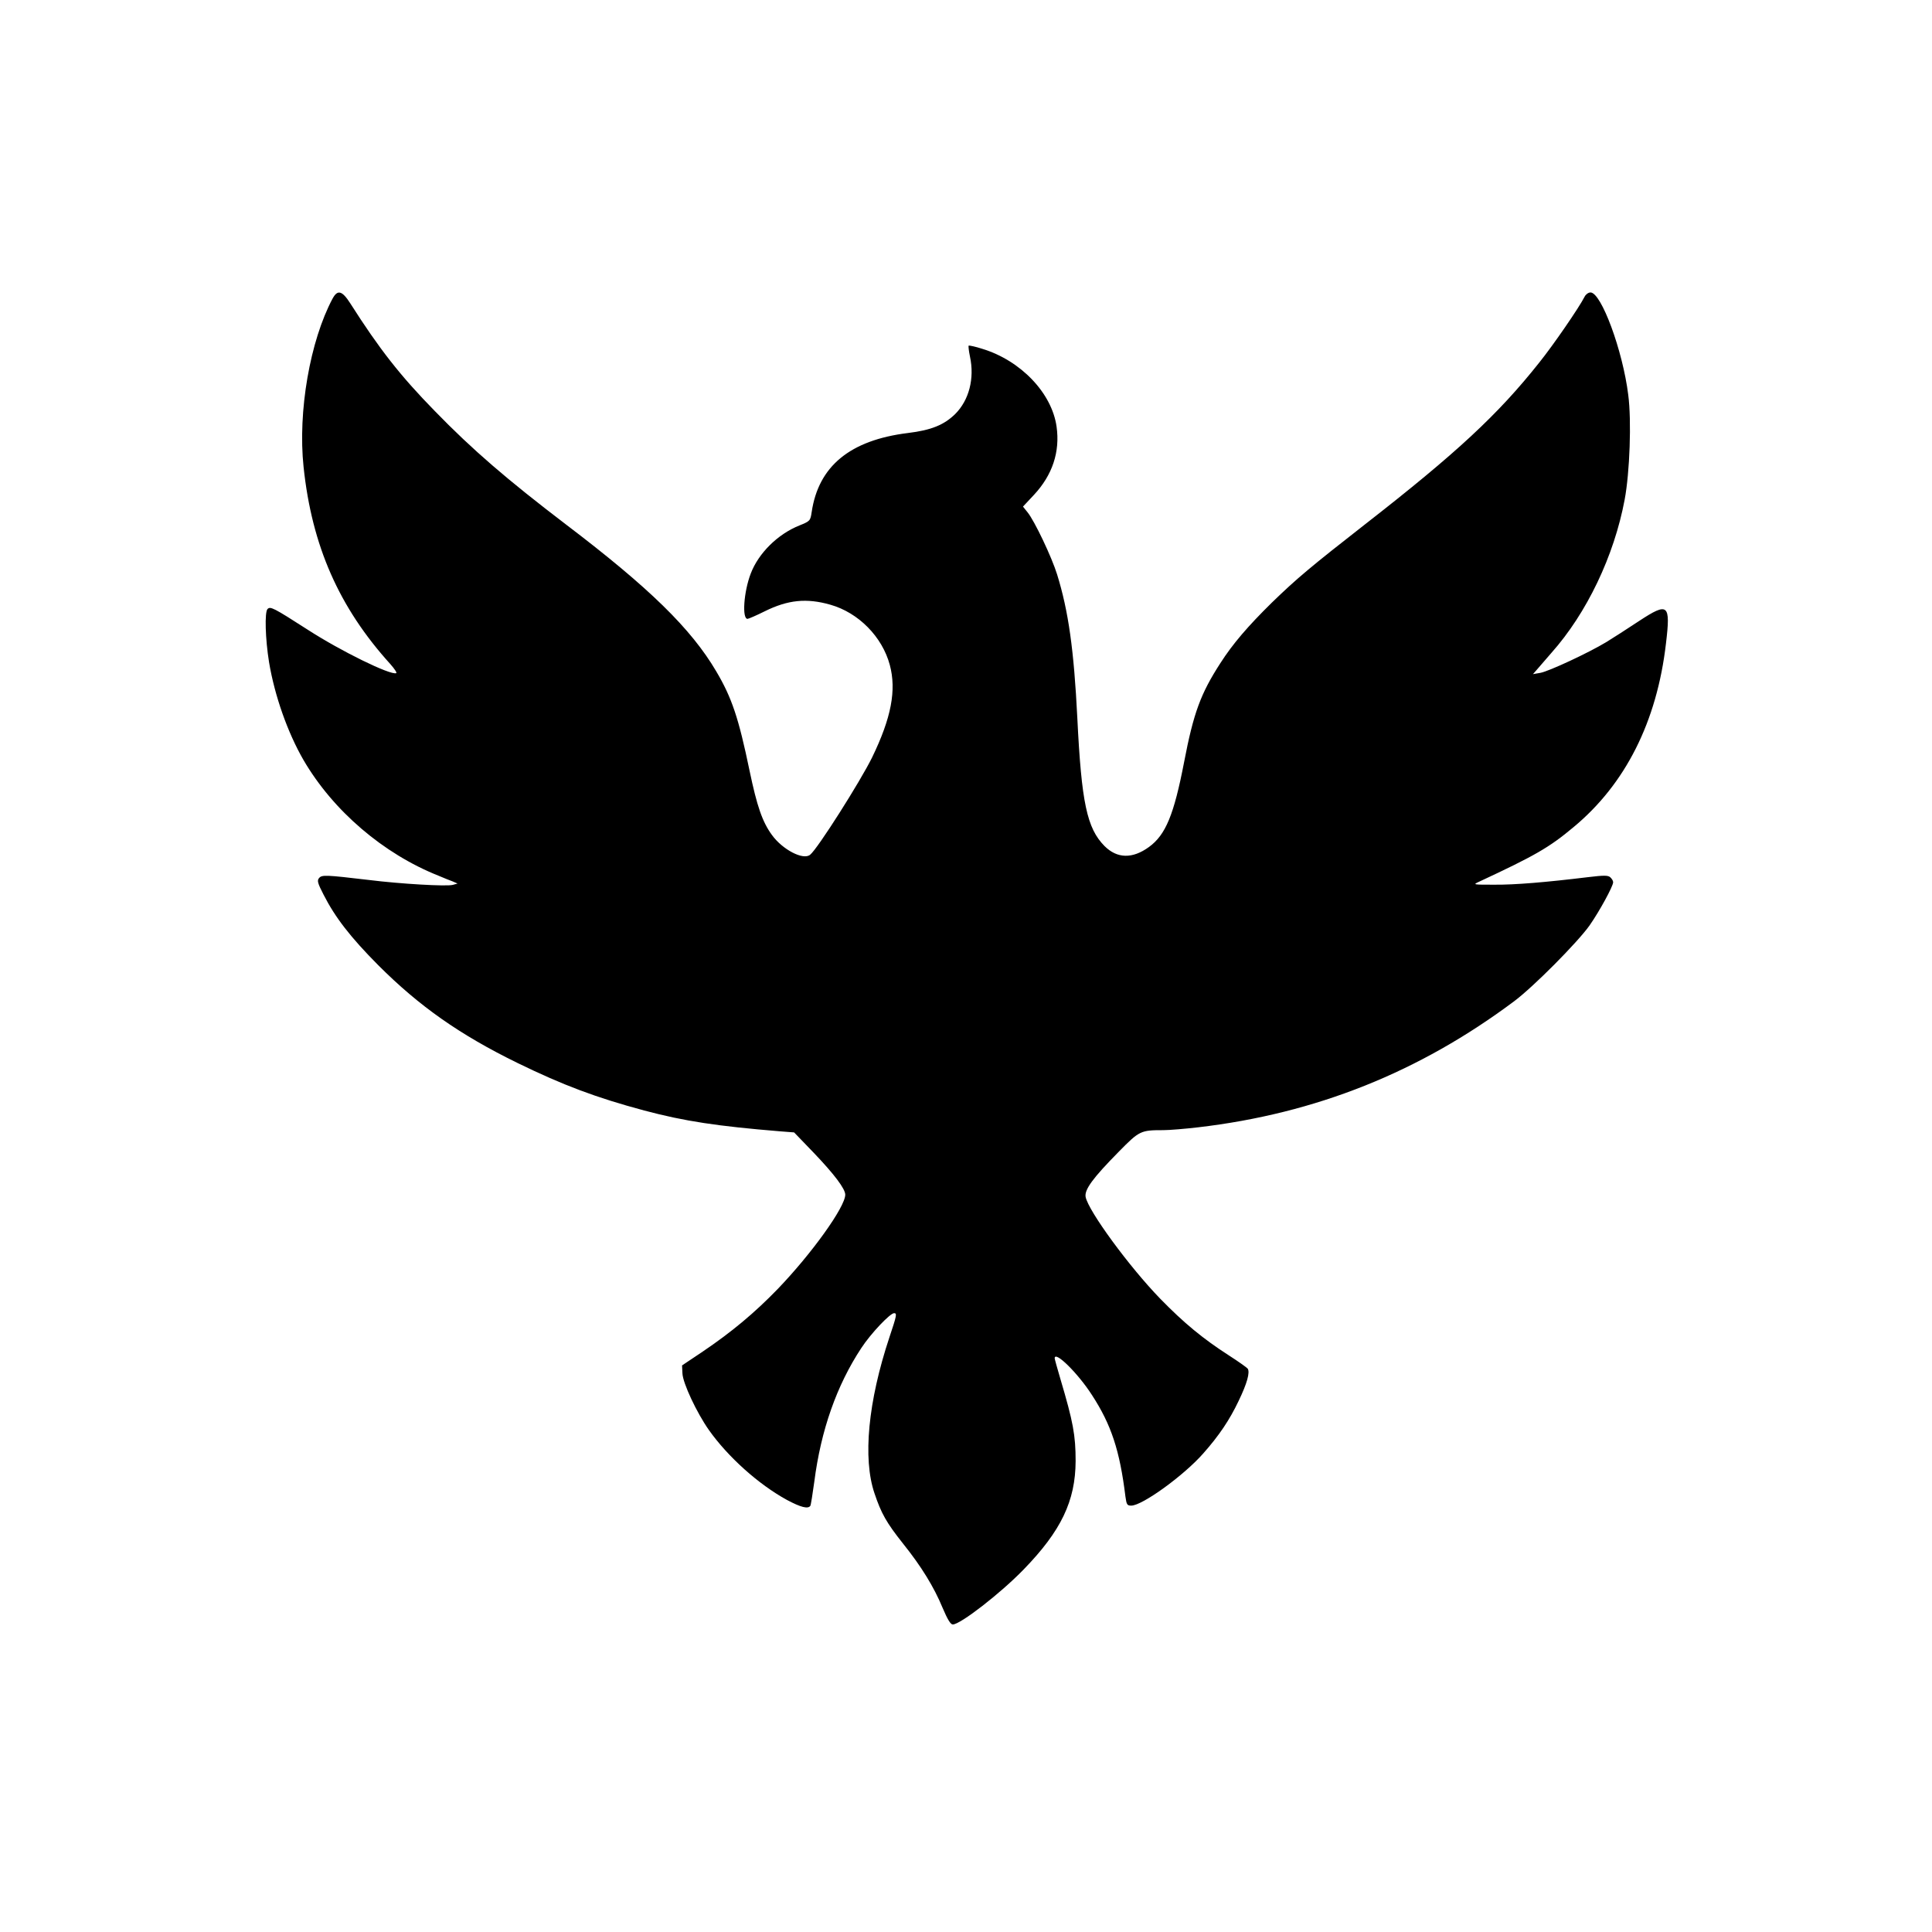 <?xml version="1.0" standalone="no"?>
<!DOCTYPE svg PUBLIC "-//W3C//DTD SVG 20010904//EN"
 "http://www.w3.org/TR/2001/REC-SVG-20010904/DTD/svg10.dtd">
<svg version="1.0" xmlns="http://www.w3.org/2000/svg"
 width="1024pt" height="1024pt" viewBox="0 0 1024 1024"
 preserveAspectRatio="xMidYMid meet">

<g transform="translate(0,1024) scale(0.1,-0.1)"
fill="#000000" stroke="none">
<path d="M1763 8658 c-120 -225 -185 -599 -154 -893 44 -418 188 -745 460
-1045 22 -25 36 -46 31 -48 -32 -11 -292 116 -470 231 -182 117 -197 124 -212
109 -16 -16 -12 -158 8 -282 30 -179 99 -374 183 -519 157 -269 423 -496 714
-612 28 -12 63 -26 77 -31 l25 -11 -25 -7 c-32 -9 -277 5 -445 26 -229 27
-249 28 -264 10 -11 -13 -8 -26 24 -88 61 -120 142 -225 290 -374 217 -217
431 -368 740 -519 240 -117 416 -183 670 -251 214 -57 389 -83 717 -110 l77
-6 104 -108 c109 -114 167 -191 167 -222 0 -65 -178 -313 -359 -501 -121 -125
-243 -227 -397 -331 l-109 -73 2 -42 c2 -52 76 -209 140 -300 101 -143 264
-289 414 -371 73 -39 112 -49 124 -31 3 5 12 63 21 128 35 273 119 511 249
708 51 78 153 185 174 185 16 0 14 -12 -25 -128 -113 -340 -142 -642 -79 -827
36 -107 63 -155 151 -266 98 -122 165 -232 210 -341 26 -61 42 -88 54 -88 40
0 253 165 376 292 198 204 274 362 275 574 0 137 -13 207 -80 433 -17 57 -31
108 -31 112 0 42 123 -79 197 -194 103 -158 148 -295 178 -539 6 -43 9 -48 31
-48 58 0 278 159 381 276 85 96 140 178 188 279 45 93 61 152 48 171 -5 6 -48
37 -98 69 -140 90 -240 173 -365 301 -165 170 -381 465 -396 540 -7 39 39 101
176 240 109 111 116 114 235 114 33 0 116 7 185 15 624 73 1172 292 1675 668
103 77 336 312 400 402 53 76 125 208 125 229 0 8 -7 19 -16 27 -12 10 -34 10
-117 0 -222 -27 -387 -41 -497 -40 -114 0 -115 0 -80 16 296 138 371 181 500
289 275 228 442 559 490 974 25 209 12 220 -142 119 -62 -41 -141 -92 -174
-112 -96 -58 -305 -155 -349 -163 l-40 -7 21 24 c11 13 46 53 77 89 187 210
332 513 388 812 27 144 37 418 19 555 -29 235 -143 543 -200 543 -11 0 -25
-10 -31 -22 -30 -59 -167 -258 -241 -350 -218 -275 -438 -479 -923 -857 -288
-225 -362 -287 -494 -415 -127 -125 -207 -218 -273 -321 -104 -161 -142 -263
-192 -524 -54 -280 -98 -386 -186 -450 -88 -64 -169 -62 -236 5 -93 94 -122
230 -144 679 -18 361 -47 566 -107 760 -28 91 -120 285 -157 330 l-24 30 58
62 c98 105 139 228 120 362 -25 178 -190 350 -393 412 -37 12 -70 19 -73 17
-2 -3 1 -29 7 -58 25 -116 -5 -231 -78 -304 -59 -58 -127 -86 -251 -101 -307
-38 -474 -176 -510 -419 -7 -46 -8 -48 -65 -71 -115 -46 -217 -147 -258 -255
-37 -96 -47 -240 -17 -240 5 0 47 18 91 40 123 61 222 71 348 35 149 -42 275
-170 315 -319 36 -134 8 -281 -94 -491 -62 -126 -288 -483 -328 -515 -36 -31
-147 27 -203 105 -51 70 -79 153 -118 339 -58 280 -94 388 -177 528 -133 226
-355 443 -796 778 -312 238 -496 396 -696 602 -183 187 -294 329 -448 571 -43
67 -67 73 -93 25z"/>
</g>
</svg>

